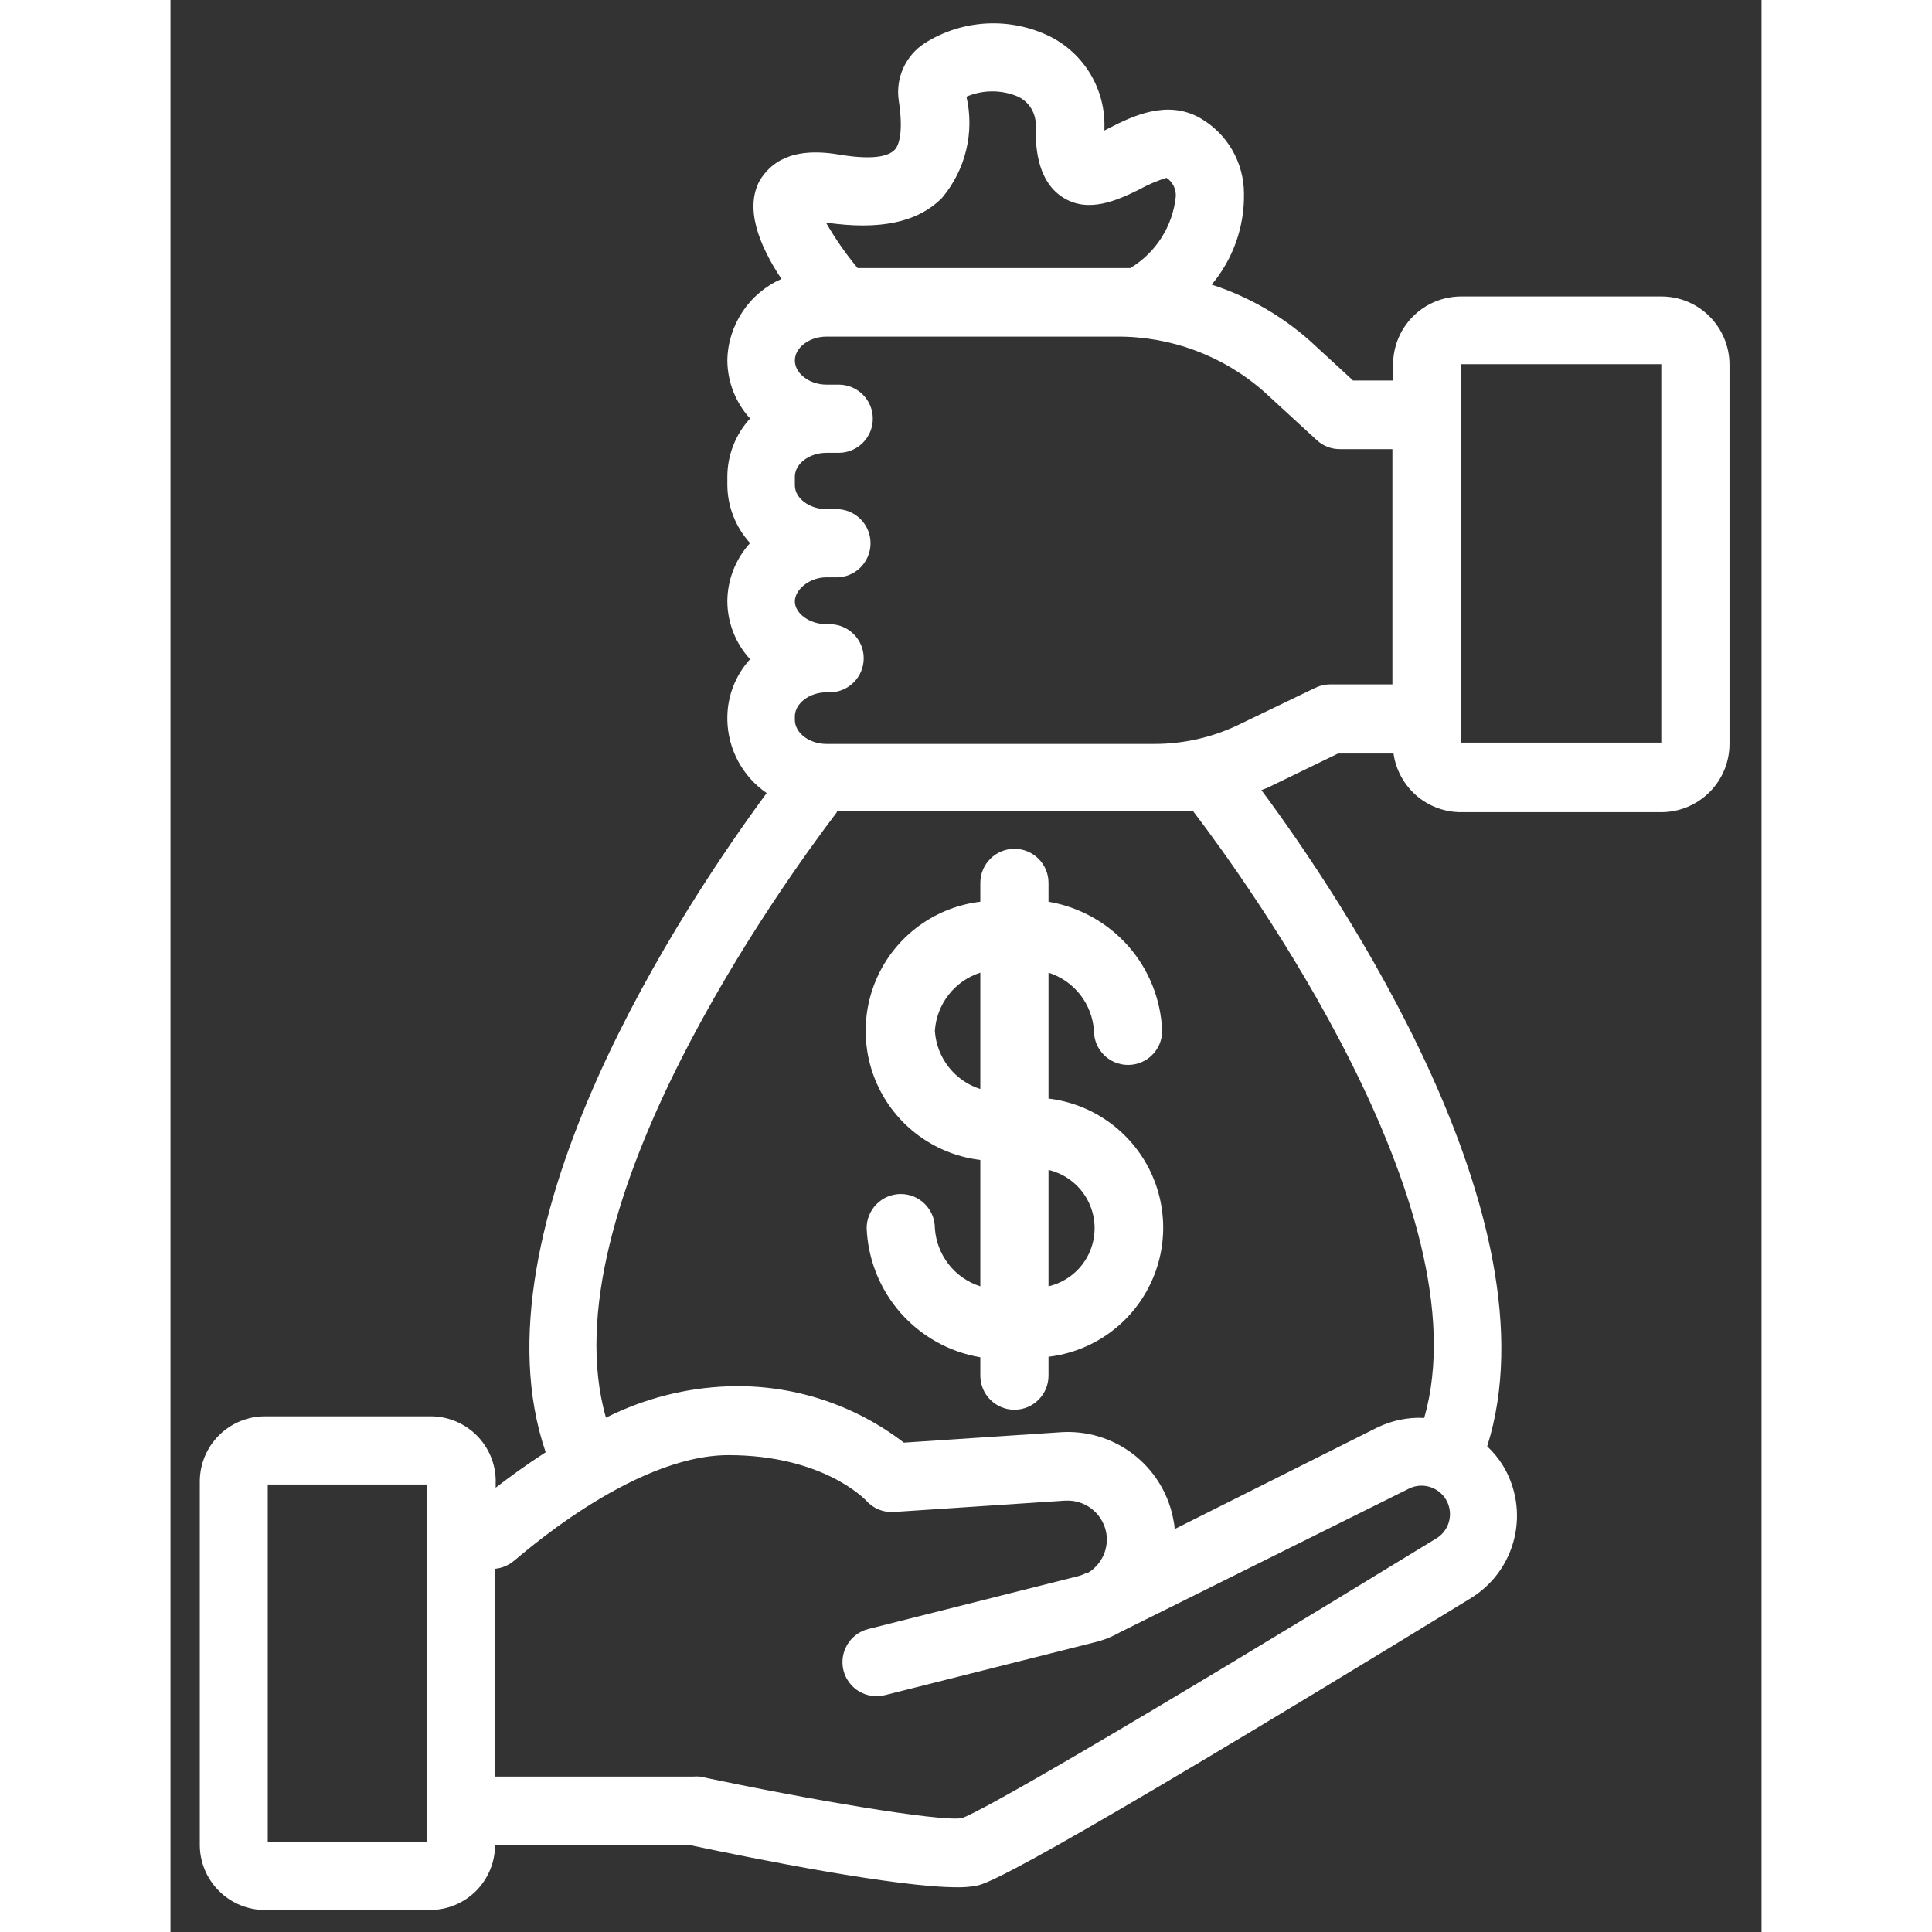 <svg width="55" height="55" viewBox="0 0 28 34" fill="none" xmlns="http://www.w3.org/2000/svg">
                                                <rect x="0" y="0" width="28" height="34" fill="#333333" stroke="none"/>
                                                <path d="M4.568 24.925H1.66C1.357 24.926 1.066 25.047 0.852 25.261C0.638 25.475 0.517 25.766 0.516 26.069V32.469C0.517 32.772 0.638 33.062 0.852 33.276C1.066 33.491 1.357 33.612 1.66 33.613H4.568C4.871 33.613 5.162 33.492 5.377 33.278C5.591 33.063 5.712 32.772 5.712 32.469H9.132C10.304 32.717 12.78 33.213 13.844 33.213C13.959 33.215 14.075 33.206 14.188 33.185C14.376 33.141 14.876 33.025 22.884 28.125C23.268 27.89 23.543 27.512 23.649 27.073C23.755 26.635 23.682 26.173 23.448 25.789C23.371 25.665 23.278 25.552 23.172 25.453C24.435 21.453 20.552 15.728 19.199 13.905L19.311 13.861L20.547 13.261H21.524C21.564 13.549 21.709 13.813 21.929 14.003C22.15 14.193 22.432 14.296 22.724 14.293H26.236C26.554 14.293 26.859 14.166 27.084 13.941C27.309 13.716 27.436 13.411 27.436 13.093V6.417C27.436 6.099 27.309 5.793 27.084 5.568C26.859 5.343 26.554 5.217 26.236 5.217H22.716C22.398 5.217 22.092 5.343 21.867 5.568C21.642 5.793 21.516 6.099 21.516 6.417V6.697H20.812L20.056 6.001C19.553 5.554 18.963 5.216 18.324 5.009C18.699 4.561 18.901 3.993 18.892 3.409C18.892 3.139 18.82 2.873 18.685 2.639C18.549 2.405 18.354 2.211 18.12 2.077C17.536 1.745 16.92 2.049 16.52 2.253L16.436 2.297V2.245C16.445 1.915 16.36 1.59 16.192 1.307C16.023 1.024 15.778 0.794 15.484 0.645C14.777 0.295 13.938 0.339 13.272 0.761C13.108 0.867 12.978 1.018 12.897 1.196C12.816 1.374 12.788 1.571 12.816 1.765C12.904 2.337 12.816 2.565 12.744 2.637C12.672 2.709 12.476 2.841 11.748 2.717C10.896 2.577 10.548 2.889 10.372 3.173C10.104 3.661 10.351 4.305 10.752 4.909C10.473 5.032 10.236 5.232 10.067 5.486C9.898 5.74 9.805 6.036 9.8 6.341C9.802 6.72 9.945 7.085 10.2 7.365C9.945 7.644 9.802 8.007 9.8 8.385V8.537V8.537C9.803 8.915 9.946 9.278 10.2 9.557C9.945 9.837 9.802 10.202 9.8 10.581C9.802 10.959 9.944 11.322 10.2 11.601C9.945 11.881 9.802 12.246 9.8 12.625V12.673C9.811 13.187 10.068 13.665 10.492 13.957C9.084 15.865 5.244 21.589 6.603 25.557C6.256 25.781 5.956 26.001 5.723 26.181V26.069H5.724C5.724 25.764 5.602 25.471 5.384 25.256C5.167 25.041 4.873 24.922 4.568 24.925L4.568 24.925ZM4.512 32.409H1.712V26.125H4.512V32.409ZM22.716 6.409H26.236V13.069H22.716V6.409ZM13.576 3.485C13.993 2.991 14.153 2.33 14.008 1.701C14.282 1.584 14.589 1.577 14.868 1.681C15.105 1.766 15.252 2.003 15.224 2.253C15.224 2.653 15.276 3.209 15.716 3.481C16.156 3.753 16.656 3.529 17.044 3.337V3.337C17.198 3.251 17.36 3.182 17.528 3.129C17.637 3.201 17.699 3.326 17.692 3.457C17.639 3.979 17.343 4.446 16.892 4.717H12.092C11.884 4.466 11.698 4.199 11.536 3.917C12.48 4.053 13.144 3.917 13.576 3.485L13.576 3.485ZM10.988 12.608C10.988 12.38 11.244 12.184 11.544 12.184H11.6L11.6 12.184C11.931 12.184 12.2 11.916 12.2 11.584C12.2 11.253 11.931 10.985 11.6 10.985H11.544C11.244 10.985 10.988 10.793 10.988 10.584C10.988 10.377 11.244 10.16 11.544 10.16H11.72V10.161C12.052 10.161 12.32 9.892 12.32 9.56C12.32 9.229 12.052 8.96 11.72 8.96H11.544C11.244 8.96 10.988 8.768 10.988 8.541V8.388C10.988 8.161 11.244 7.969 11.544 7.969H11.76C12.091 7.969 12.36 7.7 12.36 7.368C12.36 7.037 12.091 6.769 11.76 6.769H11.544C11.244 6.769 10.988 6.573 10.988 6.344C10.988 6.116 11.244 5.924 11.544 5.924H16.648C17.603 5.916 18.528 6.261 19.244 6.892L20.176 7.748C20.285 7.849 20.428 7.904 20.576 7.904H21.504V12.044H20.408C20.318 12.044 20.229 12.065 20.148 12.104L18.776 12.765C18.321 12.98 17.824 13.092 17.32 13.092H11.544C11.244 13.092 10.988 12.9 10.988 12.668L10.988 12.608ZM11.728 14.28L18 14.28C18.916 15.48 23.12 21.272 22.064 24.953C21.777 24.938 21.491 24.998 21.232 25.125L17.672 26.909C17.672 26.837 17.652 26.769 17.64 26.697C17.546 26.252 17.294 25.857 16.932 25.583C16.57 25.309 16.121 25.175 15.668 25.205L12.908 25.388V25.389C12.025 24.71 10.933 24.359 9.82 24.397C9.07 24.423 8.335 24.611 7.664 24.949C6.612 21.281 10.812 15.497 11.728 14.293L11.728 14.28ZM6.048 27.465C6.068 27.465 8.096 25.608 9.82 25.608C11.48 25.608 12.22 26.384 12.244 26.408V26.409C12.367 26.547 12.547 26.621 12.732 26.608L15.748 26.408V26.409C16.088 26.389 16.392 26.62 16.464 26.953C16.524 27.242 16.392 27.537 16.136 27.685H16.108C16.063 27.71 16.014 27.728 15.964 27.74L12.28 28.668C11.959 28.749 11.764 29.075 11.844 29.397C11.925 29.718 12.251 29.913 12.572 29.832L16.256 28.904H16.256C16.416 28.866 16.569 28.806 16.712 28.724L21.772 26.209C22.014 26.074 22.319 26.161 22.454 26.402C22.589 26.644 22.502 26.95 22.26 27.084C16.624 30.532 14.26 31.884 13.925 31.997C13.524 32.06 11.221 31.668 9.32 31.265C9.278 31.261 9.235 31.261 9.192 31.265H5.712V27.608C5.837 27.596 5.954 27.546 6.048 27.465L6.048 27.465Z" fill="white"></path>
                                                <path d="M13.452 21.613C13.452 21.282 13.184 21.013 12.852 21.013C12.521 21.013 12.252 21.282 12.252 21.613C12.274 22.164 12.485 22.691 12.849 23.105C13.213 23.518 13.709 23.794 14.252 23.886V24.209C14.252 24.541 14.521 24.809 14.852 24.809C15.184 24.809 15.452 24.541 15.452 24.209V23.877C16.2 23.788 16.857 23.337 17.207 22.67C17.558 22.004 17.558 21.207 17.207 20.54C16.856 19.874 16.2 19.422 15.452 19.333V17.117C15.673 17.188 15.868 17.323 16.011 17.506C16.153 17.689 16.237 17.91 16.252 18.142C16.252 18.473 16.521 18.741 16.852 18.741C17.184 18.741 17.452 18.473 17.452 18.142C17.43 17.591 17.22 17.064 16.856 16.65C16.491 16.237 15.996 15.961 15.452 15.869V15.537C15.452 15.206 15.184 14.938 14.852 14.938C14.521 14.938 14.252 15.206 14.252 15.537V15.869C13.504 15.958 12.848 16.41 12.497 17.076C12.147 17.743 12.147 18.54 12.497 19.206C12.848 19.873 13.504 20.324 14.252 20.413V22.637C14.031 22.567 13.837 22.432 13.694 22.249C13.552 22.066 13.467 21.845 13.452 21.613ZM15.452 20.589C15.762 20.662 16.023 20.872 16.16 21.159C16.298 21.446 16.298 21.78 16.16 22.068C16.023 22.355 15.762 22.564 15.452 22.637V20.589ZM13.452 18.141C13.467 17.91 13.552 17.689 13.694 17.506C13.837 17.323 14.031 17.188 14.252 17.117V19.165C14.031 19.095 13.837 18.96 13.694 18.777C13.552 18.594 13.467 18.373 13.452 18.141Z" fill="white"></path>
                                            </svg>